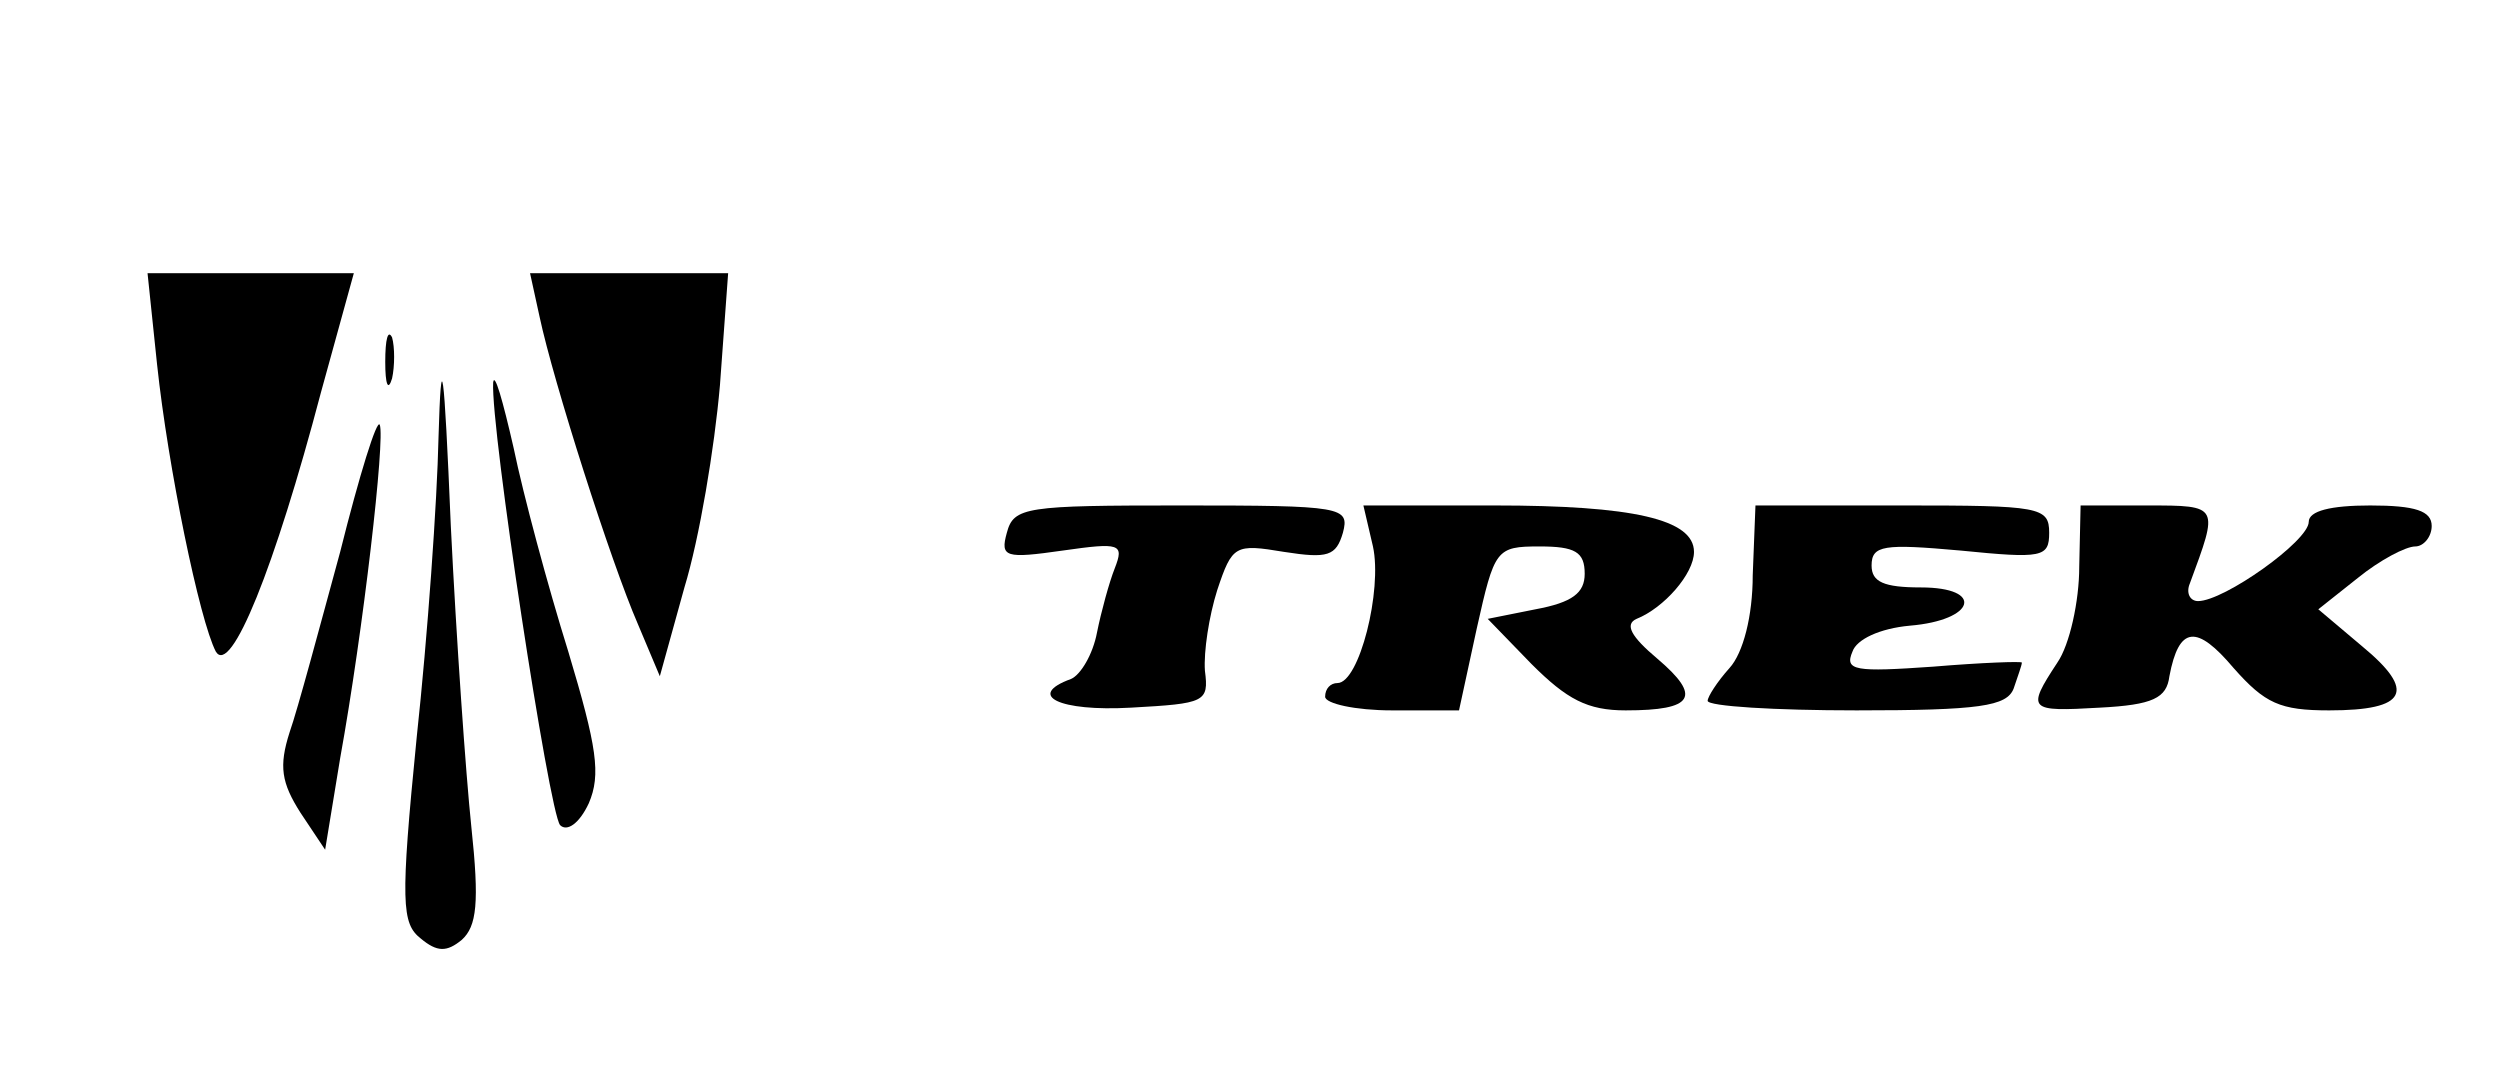 <?xml version="1.0" standalone="no"?>
<!DOCTYPE svg PUBLIC "-//W3C//DTD SVG 20010904//EN"
 "http://www.w3.org/TR/2001/REC-SVG-20010904/DTD/svg10.dtd">
<svg version="1.0" xmlns="http://www.w3.org/2000/svg"
 width="183pt" height="78pt" viewBox="0 0 183 78"
 preserveAspectRatio="xMidYMid meet">

<g transform="translate(0,78) scale(0.1,-0.1)"
fill="#000000" stroke="none">
<path d="M115 513 c8 -75 31 -187 43 -210 11 -18 43 61 77 190 l24 87 -76 0
-75 0 7 -67z"/>
<path d="M395 548 c10 -47 52 -179 72 -225 l16 -38 18 65 c11 36 22 102 26
148 l6 82 -72 0 -73 0 7 -32z"/>
<path d="M282 515 c0 -16 2 -22 5 -12 2 9 2 23 0 30 -3 6 -5 -1 -5 -18z"/>
<path d="M321 460 c-1 -47 -8 -146 -16 -220 -12 -121 -11 -136 3 -147 12 -10
19 -10 30 -1 11 10 13 27 7 83 -4 38 -11 138 -15 220 -5 119 -7 133 -9 65z"/>
<path d="M361 500 c-2 -33 41 -315 49 -324 5 -5 14 1 21 16 9 21 6 41 -15 111
-15 48 -33 115 -40 149 -8 35 -14 56 -15 48z"/>
<path d="M249 376 c-15 -55 -31 -115 -37 -132 -8 -25 -6 -37 8 -59 l18 -27 11
67 c17 94 33 234 29 244 -2 5 -15 -37 -29 -93z"/>
<path d="M737 390 c-5 -18 -1 -19 41 -13 42 6 45 5 38 -13 -4 -10 -10 -32 -13
-47 -3 -16 -12 -31 -19 -34 -33 -12 -9 -24 44 -21 54 3 57 4 54 27 -1 14 3 40
9 59 11 33 13 34 49 28 32 -5 38 -3 43 14 5 19 0 20 -118 20 -114 0 -123 -1
-128 -20z"/>
<path d="M1005 380 c7 -32 -10 -100 -26 -100 -5 0 -9 -4 -9 -10 0 -5 22 -10
49 -10 l49 0 13 60 c13 58 14 60 46 60 26 0 33 -4 33 -20 0 -14 -9 -21 -36
-26 l-35 -7 32 -33 c26 -26 41 -34 69 -34 50 0 56 10 23 38 -19 16 -24 25 -15
29 20 8 42 33 42 49 0 24 -45 34 -146 34 l-96 0 7 -30z"/>
<path d="M1283 359 c0 -30 -7 -57 -17 -68 -9 -10 -16 -21 -16 -24 0 -4 49 -7
109 -7 90 0 110 3 115 16 3 9 6 17 6 19 0 1 -29 0 -65 -3 -57 -4 -65 -3 -59
11 3 9 20 17 42 19 48 4 55 28 8 28 -27 0 -36 4 -36 16 0 15 9 16 65 11 60 -6
65 -5 65 13 0 19 -7 20 -107 20 l-108 0 -2 -51z"/>
<path d="M1522 365 c0 -25 -7 -57 -16 -70 -23 -35 -21 -36 31 -33 39 2 49 7
51 23 7 37 20 38 47 6 23 -26 34 -31 70 -31 57 0 64 14 24 47 l-32 27 29 23
c16 13 35 23 42 23 6 0 12 7 12 15 0 11 -12 15 -45 15 -29 0 -45 -4 -45 -12 0
-14 -62 -58 -81 -58 -6 0 -9 6 -6 13 21 57 22 57 -31 57 l-49 0 -1 -45z"/>
</g>
</svg>
